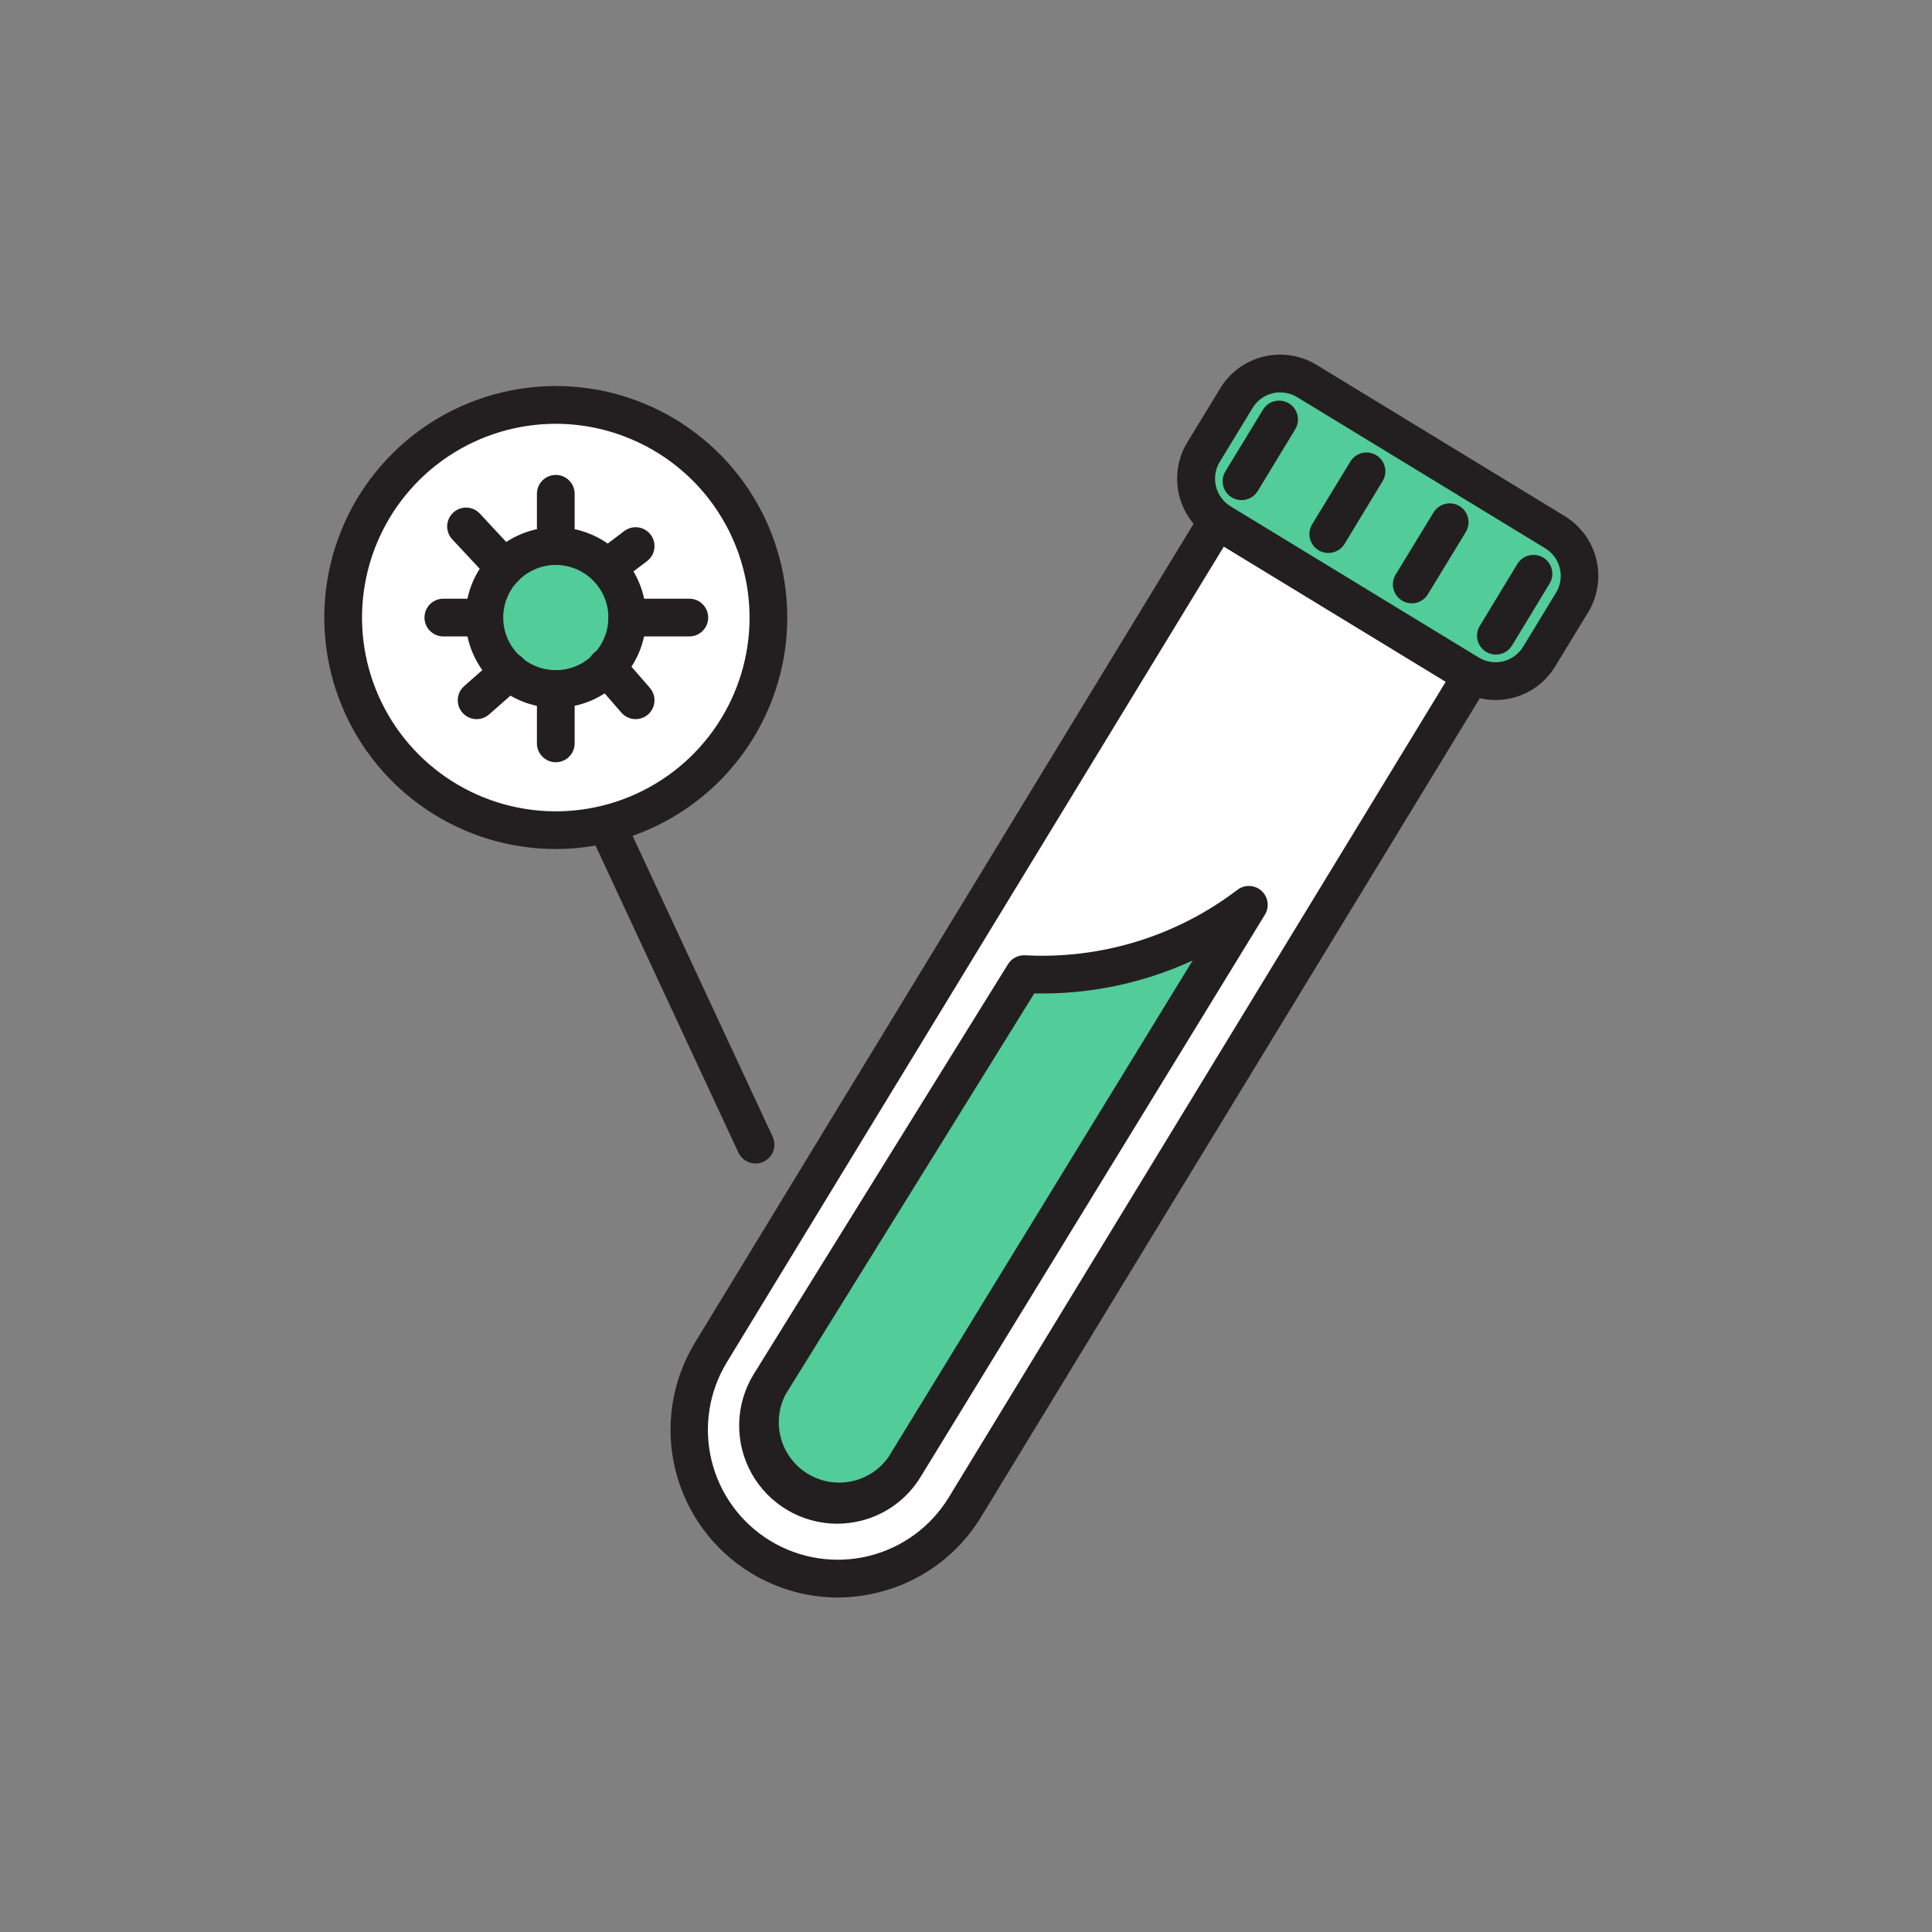 <svg width="288" height="288" viewBox="0 0 288 288" fill="none" xmlns="http://www.w3.org/2000/svg">
<rect x="0" y="0" width="288" height="288" fill="#808080" stroke="none"/>
<path d="M181.517 77.596L219.395 100.671L143.851 224.676C140.79 229.7 135.86 233.302 130.144 234.69C124.427 236.078 118.394 235.139 113.37 232.078V232.078C108.347 229.018 104.745 224.087 103.357 218.371C101.968 212.655 102.908 206.622 105.968 201.598L181.513 77.593L181.517 77.596Z" fill="white"/>
<path d="M124.875 238.14C120.308 238.132 115.831 236.865 111.937 234.478V234.478C106.279 231.029 102.222 225.474 100.659 219.034C99.096 212.594 100.154 205.797 103.601 200.137L179.106 76.14C179.494 75.503 180.119 75.046 180.843 74.87C181.568 74.694 182.333 74.813 182.97 75.201L220.849 98.263C221.485 98.652 221.94 99.277 222.115 100.002C222.291 100.727 222.171 101.491 221.783 102.127L146.25 226.125C144.549 228.934 142.309 231.377 139.657 233.314C137.006 235.251 133.997 236.643 130.804 237.409C128.863 237.886 126.873 238.132 124.875 238.14V238.14ZM182.441 81.467L108.354 203.062C107.031 205.234 106.148 207.645 105.756 210.158C105.364 212.671 105.471 215.237 106.07 217.709C106.67 220.18 107.751 222.51 109.25 224.564C110.75 226.618 112.64 228.356 114.812 229.68V229.68C119.199 232.351 124.467 233.171 129.459 231.959C134.45 230.747 138.756 227.603 141.429 223.217L215.516 101.621L182.441 81.467Z" fill="#231F20"/>
<path d="M231.808 79.322L194.805 56.779C191.207 54.587 186.514 55.727 184.322 59.325L179.415 67.38C177.223 70.978 178.363 75.671 181.96 77.863L218.964 100.406C222.561 102.597 227.254 101.457 229.446 97.86L234.354 89.804C236.545 86.206 235.406 81.513 231.808 79.322Z" fill="#52CC99"/>
<path d="M222.896 104.349C220.984 104.346 219.11 103.817 217.479 102.819L180.478 80.274C178.116 78.831 176.422 76.51 175.769 73.82C175.117 71.13 175.558 68.29 176.996 65.925L181.907 57.87C182.62 56.699 183.558 55.68 184.665 54.871C185.772 54.063 187.028 53.48 188.36 53.157C189.693 52.834 191.076 52.776 192.431 52.987C193.786 53.198 195.085 53.674 196.256 54.388L233.252 76.933C235.614 78.376 237.308 80.697 237.961 83.387C238.615 86.077 238.176 88.916 236.739 91.282L231.829 99.338C231.119 100.513 230.184 101.535 229.076 102.346C227.969 103.157 226.711 103.741 225.377 104.062C224.564 104.255 223.732 104.351 222.896 104.349V104.349ZM190.834 58.483C190.455 58.487 190.077 58.534 189.709 58.624C189.094 58.771 188.514 59.039 188.004 59.412C187.493 59.784 187.061 60.255 186.733 60.795L181.822 68.856C181.16 69.947 180.958 71.256 181.26 72.496C181.561 73.736 182.342 74.805 183.431 75.471L220.433 98.016C220.972 98.345 221.572 98.564 222.197 98.662C222.821 98.759 223.459 98.733 224.074 98.583C224.688 98.434 225.267 98.165 225.777 97.791C226.288 97.418 226.719 96.947 227.048 96.407L231.958 88.352C232.62 87.261 232.823 85.952 232.521 84.712C232.219 83.472 231.439 82.402 230.349 81.737L193.348 59.192C192.589 58.731 191.716 58.492 190.828 58.5L190.834 58.483Z" fill="#231F20"/>
<path d="M185.062 74.548C184.563 74.548 184.072 74.414 183.642 74.161C183.211 73.908 182.855 73.545 182.611 73.109C182.367 72.674 182.243 72.18 182.253 71.681C182.263 71.181 182.405 70.694 182.666 70.267L188.319 60.992C188.719 60.38 189.342 59.948 190.055 59.788C190.768 59.627 191.515 59.75 192.139 60.131C192.763 60.512 193.214 61.121 193.397 61.828C193.579 62.536 193.479 63.287 193.117 63.922L187.492 73.198C187.239 73.614 186.882 73.958 186.456 74.194C186.03 74.431 185.55 74.553 185.062 74.548V74.548ZM198 82.429C197.5 82.428 197.01 82.295 196.579 82.042C196.148 81.789 195.793 81.426 195.549 80.99C195.304 80.554 195.181 80.061 195.191 79.562C195.2 79.062 195.343 78.574 195.604 78.148L201.257 68.873C201.443 68.545 201.693 68.259 201.993 68.03C202.292 67.801 202.634 67.635 202.998 67.54C203.363 67.446 203.743 67.427 204.116 67.482C204.488 67.537 204.846 67.667 205.167 67.864C205.489 68.06 205.767 68.319 205.987 68.625C206.206 68.931 206.362 69.278 206.445 69.645C206.528 70.013 206.536 70.393 206.469 70.764C206.402 71.135 206.261 71.488 206.055 71.803L200.43 81.079C200.177 81.495 199.819 81.838 199.393 82.075C198.967 82.312 198.487 82.433 198 82.429V82.429ZM210.442 89.938C209.928 89.937 209.423 89.793 208.986 89.522C208.349 89.134 207.892 88.509 207.716 87.784C207.54 87.059 207.658 86.294 208.046 85.657L213.699 76.382C213.892 76.067 214.144 75.792 214.443 75.574C214.741 75.356 215.08 75.2 215.439 75.113C215.798 75.026 216.171 75.01 216.536 75.067C216.901 75.124 217.251 75.253 217.567 75.445C217.882 75.638 218.156 75.89 218.374 76.189C218.592 76.487 218.749 76.826 218.836 77.185C218.923 77.544 218.938 77.917 218.881 78.282C218.824 78.647 218.696 78.997 218.503 79.312L212.85 88.588C212.599 89.001 212.245 89.342 211.823 89.579C211.402 89.815 210.926 89.939 210.442 89.938V89.938ZM222.986 97.577C222.472 97.578 221.967 97.436 221.529 97.166C220.892 96.778 220.436 96.153 220.259 95.429C220.083 94.704 220.202 93.939 220.59 93.302L226.215 84.026C226.609 83.403 227.233 82.959 227.951 82.791C228.669 82.623 229.425 82.743 230.055 83.127C230.685 83.511 231.139 84.126 231.319 84.842C231.5 85.557 231.392 86.315 231.019 86.951L225.394 96.227C225.142 96.64 224.789 96.981 224.367 97.218C223.945 97.454 223.47 97.578 222.986 97.577V97.577Z" fill="#231F20"/>
<path d="M152.651 145.209L114.705 206.398C113.302 209.058 112.965 212.152 113.764 215.051C114.564 217.95 116.438 220.435 119.006 221.999C121.574 223.564 124.642 224.09 127.585 223.471C130.527 222.851 133.123 221.133 134.842 218.666L186.165 134.854C176.572 142.162 164.694 145.823 152.651 145.181V145.209Z" fill="#52CC99"/>
<path d="M124.746 227.138C122.157 227.126 119.618 226.428 117.388 225.115C115.157 223.801 113.315 221.919 112.05 219.661C110.785 217.403 110.142 214.85 110.186 212.261C110.231 209.673 110.961 207.143 112.303 204.93L150.261 143.73C150.526 143.302 150.901 142.953 151.347 142.719C151.794 142.486 152.295 142.376 152.798 142.403C164.179 143.013 175.405 139.551 184.466 132.638C184.989 132.242 185.633 132.042 186.288 132.071C186.943 132.1 187.567 132.356 188.052 132.797C188.538 133.237 188.854 133.833 188.947 134.482C189.04 135.13 188.904 135.791 188.561 136.35L137.25 220.134C136.258 221.772 134.953 223.196 133.408 224.327C131.863 225.457 130.11 226.271 128.25 226.721C127.103 226.999 125.926 227.138 124.746 227.138V227.138ZM154.181 148.084L117.096 207.878C116.05 209.902 115.811 212.249 116.427 214.443C117.044 216.637 118.47 218.516 120.417 219.699C122.365 220.883 124.689 221.284 126.921 220.821C129.152 220.357 131.125 219.065 132.441 217.204L177.784 143.179C170.384 146.589 162.304 148.267 154.159 148.084H154.181Z" fill="#231F20"/>
<path d="M82.851 123.756C100.356 123.756 114.547 109.564 114.547 92.059C114.547 74.553 100.356 60.362 82.851 60.362C65.345 60.362 51.154 74.553 51.154 92.059C51.154 109.564 65.345 123.756 82.851 123.756Z" fill="white"/>
<path d="M82.851 126.562C76.025 126.562 69.353 124.538 63.678 120.746C58.002 116.954 53.579 111.564 50.968 105.258C48.356 98.952 47.673 92.013 49.005 85.319C50.337 78.624 53.624 72.475 58.451 67.649C63.278 62.823 69.427 59.537 76.122 58.206C82.816 56.875 89.755 57.559 96.061 60.172C102.366 62.785 107.756 67.209 111.547 72.885C115.338 78.561 117.361 85.233 117.36 92.059C117.348 101.207 113.708 109.977 107.239 116.445C100.77 122.914 91.999 126.552 82.851 126.562V126.562ZM82.851 63.174C77.138 63.174 71.553 64.868 66.803 68.042C62.053 71.216 58.351 75.727 56.165 81.005C53.979 86.283 53.407 92.091 54.521 97.694C55.636 103.297 58.387 108.444 62.426 112.483C66.466 116.523 71.612 119.274 77.216 120.388C82.819 121.503 88.626 120.931 93.904 118.744C99.182 116.558 103.693 112.856 106.867 108.106C110.041 103.356 111.735 97.772 111.735 92.059C111.726 84.401 108.68 77.059 103.265 71.644C97.85 66.229 90.508 63.183 82.851 63.174V63.174Z" fill="#231F20"/>
<path d="M112.629 173.441C112.093 173.442 111.568 173.289 111.115 173.001C110.663 172.713 110.302 172.302 110.076 171.816L88.504 125.471C88.333 125.135 88.232 124.768 88.207 124.391C88.181 124.015 88.232 123.637 88.355 123.281C88.478 122.925 88.672 122.597 88.924 122.317C89.177 122.037 89.484 121.81 89.825 121.651C90.167 121.492 90.538 121.403 90.915 121.39C91.291 121.377 91.667 121.439 92.019 121.574C92.371 121.709 92.693 121.914 92.964 122.175C93.236 122.437 93.452 122.751 93.6 123.097L115.177 169.442C115.377 169.87 115.465 170.342 115.434 170.814C115.403 171.285 115.254 171.741 115 172.14C114.746 172.539 114.395 172.867 113.981 173.094C113.567 173.322 113.102 173.441 112.629 173.441Z" fill="#231F20"/>
<path d="M82.851 102.713C88.734 102.713 93.504 97.943 93.504 92.059C93.504 86.175 88.734 81.405 82.851 81.405C76.967 81.405 72.197 86.175 72.197 92.059C72.197 97.943 76.967 102.713 82.851 102.713Z" fill="#52CC99"/>
<path d="M82.851 105.519C80.187 105.519 77.583 104.729 75.369 103.249C73.154 101.77 71.428 99.666 70.409 97.205C69.39 94.744 69.124 92.036 69.644 89.424C70.164 86.812 71.447 84.412 73.331 82.529C75.214 80.646 77.614 79.364 80.227 78.845C82.84 78.326 85.547 78.593 88.008 79.614C90.468 80.634 92.571 82.361 94.05 84.576C95.529 86.791 96.318 89.395 96.317 92.059C96.306 95.626 94.884 99.045 92.361 101.567C89.838 104.09 86.418 105.51 82.851 105.519ZM82.851 84.218C81.3 84.218 79.784 84.677 78.494 85.539C77.205 86.401 76.2 87.625 75.606 89.058C75.013 90.491 74.858 92.067 75.16 93.588C75.463 95.109 76.209 96.507 77.306 97.603C78.403 98.7 79.8 99.447 81.321 99.749C82.842 100.052 84.418 99.897 85.851 99.303C87.284 98.71 88.509 97.705 89.37 96.415C90.232 95.126 90.692 93.61 90.692 92.059C90.69 89.98 89.864 87.986 88.394 86.516C86.923 85.046 84.93 84.219 82.851 84.218V84.218Z" fill="#231F20"/>
<path d="M82.851 84.218C82.105 84.218 81.389 83.921 80.862 83.394C80.334 82.866 80.038 82.151 80.038 81.405V73.609C80.038 72.863 80.334 72.147 80.862 71.62C81.389 71.093 82.105 70.796 82.851 70.796C83.597 70.796 84.312 71.093 84.839 71.62C85.367 72.147 85.663 72.863 85.663 73.609V81.405C85.663 82.151 85.367 82.866 84.839 83.394C84.312 83.921 83.597 84.218 82.851 84.218V84.218ZM102.757 94.871H93.504C92.758 94.871 92.043 94.575 91.516 94.047C90.988 93.52 90.692 92.805 90.692 92.059C90.692 91.313 90.988 90.597 91.516 90.07C92.043 89.543 92.758 89.246 93.504 89.246H102.757C103.503 89.246 104.219 89.543 104.746 90.07C105.274 90.597 105.57 91.313 105.57 92.059C105.57 92.805 105.274 93.52 104.746 94.047C104.219 94.575 103.503 94.871 102.757 94.871ZM82.851 113.625C82.105 113.625 81.389 113.329 80.862 112.801C80.334 112.274 80.038 111.558 80.038 110.813V102.707C80.038 101.961 80.334 101.246 80.862 100.718C81.389 100.191 82.105 99.894 82.851 99.894C83.597 99.894 84.312 100.191 84.839 100.718C85.367 101.246 85.663 101.961 85.663 102.707V110.813C85.663 111.558 85.367 112.274 84.839 112.801C84.312 113.329 83.597 113.625 82.851 113.625V113.625ZM72.203 94.871H66.088C65.342 94.871 64.627 94.575 64.099 94.047C63.572 93.52 63.276 92.805 63.276 92.059C63.276 91.313 63.572 90.597 64.099 90.07C64.627 89.543 65.342 89.246 66.088 89.246H72.203C72.948 89.246 73.664 89.543 74.191 90.07C74.719 90.597 75.015 91.313 75.015 92.059C75.015 92.805 74.719 93.52 74.191 94.047C73.664 94.575 72.948 94.871 72.203 94.871Z" fill="#231F20"/>
<path d="M75.218 87.446C74.831 87.447 74.449 87.367 74.095 87.213C73.741 87.059 73.422 86.834 73.159 86.552L67.416 80.398C66.906 79.853 66.634 79.128 66.659 78.382C66.685 77.636 67.005 76.931 67.551 76.421C68.096 75.912 68.821 75.64 69.567 75.665C70.313 75.691 71.018 76.011 71.528 76.556L77.271 82.744C77.644 83.144 77.892 83.645 77.985 84.185C78.078 84.724 78.012 85.279 77.794 85.782C77.576 86.284 77.216 86.712 76.758 87.012C76.3 87.313 75.765 87.474 75.218 87.474V87.446Z" fill="#231F20"/>
<path d="M90.489 87.446C89.899 87.446 89.324 87.26 88.845 86.915C88.366 86.57 88.008 86.083 87.821 85.523C87.635 84.963 87.629 84.359 87.805 83.795C87.981 83.232 88.33 82.738 88.802 82.384L93.066 79.155C93.662 78.707 94.412 78.515 95.151 78.621C95.889 78.726 96.556 79.121 97.003 79.718C97.451 80.314 97.643 81.064 97.537 81.803C97.432 82.541 97.037 83.207 96.441 83.655L92.177 86.884C91.69 87.249 91.098 87.446 90.489 87.446V87.446Z" fill="#231F20"/>
<path d="M94.753 107.201C94.351 107.201 93.954 107.114 93.588 106.948C93.222 106.781 92.896 106.537 92.632 106.234L88.369 101.329C88.112 101.053 87.913 100.728 87.784 100.373C87.655 100.018 87.598 99.641 87.618 99.264C87.638 98.888 87.733 98.519 87.899 98.179C88.064 97.84 88.296 97.538 88.581 97.29C88.865 97.042 89.197 96.855 89.556 96.738C89.915 96.621 90.293 96.577 90.669 96.61C91.045 96.642 91.411 96.75 91.744 96.927C92.078 97.104 92.372 97.346 92.61 97.639L96.874 102.538C97.229 102.945 97.46 103.446 97.539 103.98C97.617 104.515 97.54 105.061 97.316 105.553C97.092 106.045 96.732 106.462 96.277 106.754C95.823 107.047 95.293 107.202 94.753 107.201V107.201Z" fill="#231F20"/>
<path d="M71.055 107.201C70.482 107.203 69.923 107.03 69.451 106.705C68.98 106.38 68.618 105.919 68.416 105.383C68.214 104.847 68.18 104.262 68.318 103.707C68.457 103.151 68.763 102.651 69.193 102.274L74.042 98.01C74.318 97.757 74.641 97.563 74.994 97.437C75.346 97.311 75.72 97.256 76.093 97.277C76.467 97.297 76.832 97.392 77.169 97.555C77.505 97.719 77.806 97.948 78.053 98.228C78.3 98.509 78.488 98.837 78.607 99.192C78.726 99.546 78.773 99.921 78.745 100.294C78.717 100.667 78.615 101.031 78.445 101.364C78.275 101.697 78.04 101.993 77.754 102.234L72.911 106.498C72.398 106.95 71.739 107.2 71.055 107.201V107.201Z" fill="#231F20"/>
</svg>
